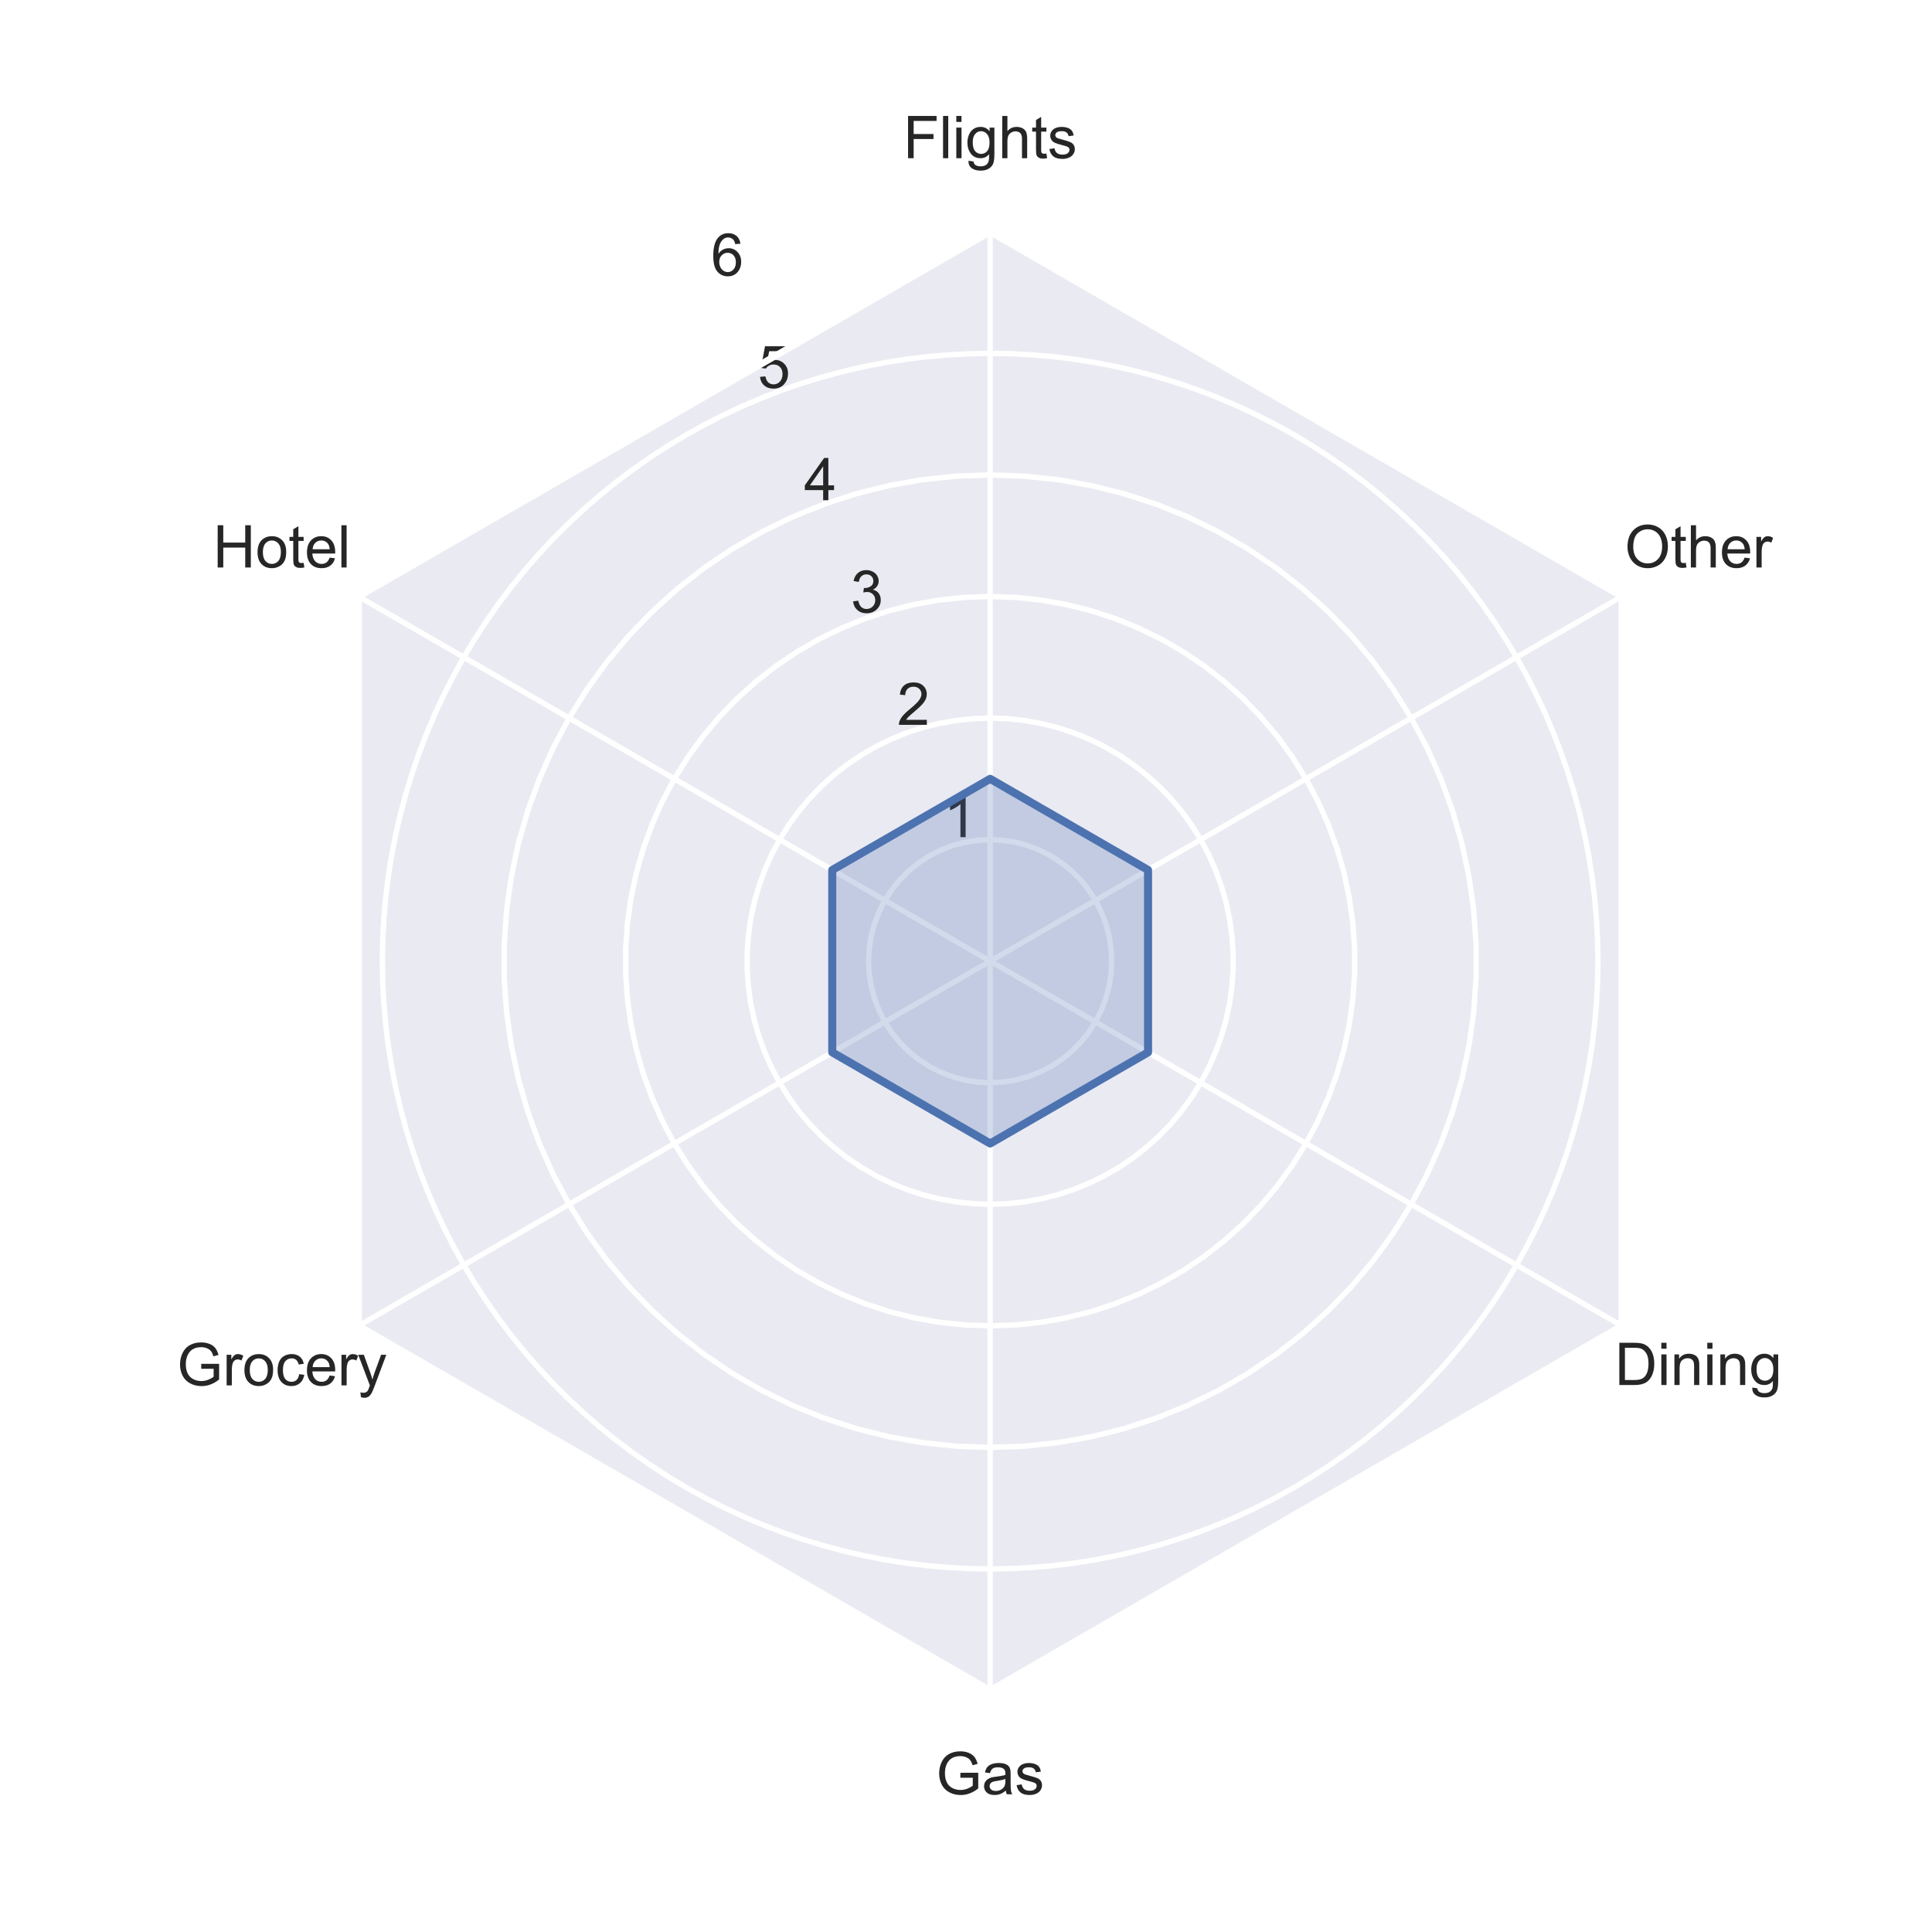 <?xml version="1.0" encoding="utf-8" standalone="no"?>
<!DOCTYPE svg PUBLIC "-//W3C//DTD SVG 1.1//EN"
  "http://www.w3.org/Graphics/SVG/1.1/DTD/svg11.dtd">
<!-- Created with matplotlib (https://matplotlib.org/) -->
<svg height="360pt" version="1.1" viewBox="0 0 360 360" width="360pt" xmlns="http://www.w3.org/2000/svg" xmlns:xlink="http://www.w3.org/1999/xlink">
 <defs>
  <style type="text/css">
*{stroke-linecap:butt;stroke-linejoin:round;}
  </style>
 </defs>
 <g id="figure_1">
  <g id="patch_1">
   <path d="M 0 360 
L 360 360 
L 360 0 
L 0 0 
z
" style="fill:#ffffff;"/>
  </g>
  <g id="axes_1">
   <g id="patch_2">
    <path d="M 184.5 43.2 
L 66.807 111.15 
L 66.807 247.05 
L 184.5 315 
L 302.193 247.05 
L 302.193 111.15 
z
" style="fill:#eaeaf2;"/>
   </g>
   <g id="matplotlib.axis_1">
    <g id="xtick_1">
     <g id="line2d_1">
      <path clip-path="url(#p9b304b54b8)" d="M 184.5 179.1 
L 184.5 43.2 
" style="fill:none;stroke:#ffffff;stroke-linecap:round;"/>
     </g>
     <g id="text_1">
      <!-- Flights -->
      <defs>
       <path d="M 8.203 0 
L 8.203 71.578 
L 56.5 71.578 
L 56.5 63.141 
L 17.672 63.141 
L 17.672 40.969 
L 51.266 40.969 
L 51.266 32.516 
L 17.672 32.516 
L 17.672 0 
z
" id="ArialMT-70"/>
       <path d="M 6.391 0 
L 6.391 71.578 
L 15.188 71.578 
L 15.188 0 
z
" id="ArialMT-108"/>
       <path d="M 6.641 61.469 
L 6.641 71.578 
L 15.438 71.578 
L 15.438 61.469 
z
M 6.641 0 
L 6.641 51.859 
L 15.438 51.859 
L 15.438 0 
z
" id="ArialMT-105"/>
       <path d="M 4.984 -4.297 
L 13.531 -5.562 
Q 14.062 -9.516 16.5 -11.328 
Q 19.781 -13.766 25.438 -13.766 
Q 31.547 -13.766 34.859 -11.328 
Q 38.188 -8.891 39.359 -4.5 
Q 40.047 -1.812 39.984 6.781 
Q 34.234 0 25.641 0 
Q 14.938 0 9.078 7.719 
Q 3.219 15.438 3.219 26.219 
Q 3.219 33.641 5.906 39.906 
Q 8.594 46.188 13.688 49.609 
Q 18.797 53.031 25.688 53.031 
Q 34.859 53.031 40.828 45.609 
L 40.828 51.859 
L 48.922 51.859 
L 48.922 7.031 
Q 48.922 -5.078 46.453 -10.125 
Q 44 -15.188 38.641 -18.109 
Q 33.297 -21.047 25.484 -21.047 
Q 16.219 -21.047 10.5 -16.875 
Q 4.781 -12.703 4.984 -4.297 
z
M 12.25 26.859 
Q 12.25 16.656 16.297 11.969 
Q 20.359 7.281 26.469 7.281 
Q 32.516 7.281 36.609 11.938 
Q 40.719 16.609 40.719 26.562 
Q 40.719 36.078 36.5 40.906 
Q 32.281 45.75 26.312 45.75 
Q 20.453 45.75 16.344 40.984 
Q 12.25 36.234 12.25 26.859 
z
" id="ArialMT-103"/>
       <path d="M 6.594 0 
L 6.594 71.578 
L 15.375 71.578 
L 15.375 45.906 
Q 21.531 53.031 30.906 53.031 
Q 36.672 53.031 40.922 50.75 
Q 45.172 48.484 47 44.484 
Q 48.828 40.484 48.828 32.859 
L 48.828 0 
L 40.047 0 
L 40.047 32.859 
Q 40.047 39.453 37.188 42.453 
Q 34.328 45.453 29.109 45.453 
Q 25.203 45.453 21.75 43.422 
Q 18.312 41.406 16.844 37.938 
Q 15.375 34.469 15.375 28.375 
L 15.375 0 
z
" id="ArialMT-104"/>
       <path d="M 25.781 7.859 
L 27.047 0.094 
Q 23.344 -0.688 20.406 -0.688 
Q 15.625 -0.688 12.984 0.828 
Q 10.359 2.344 9.281 4.812 
Q 8.203 7.281 8.203 15.188 
L 8.203 45.016 
L 1.766 45.016 
L 1.766 51.859 
L 8.203 51.859 
L 8.203 64.703 
L 16.938 69.969 
L 16.938 51.859 
L 25.781 51.859 
L 25.781 45.016 
L 16.938 45.016 
L 16.938 14.703 
Q 16.938 10.938 17.406 9.859 
Q 17.875 8.797 18.922 8.156 
Q 19.969 7.516 21.922 7.516 
Q 23.391 7.516 25.781 7.859 
z
" id="ArialMT-116"/>
       <path d="M 3.078 15.484 
L 11.766 16.844 
Q 12.5 11.625 15.844 8.844 
Q 19.188 6.062 25.203 6.062 
Q 31.25 6.062 34.172 8.516 
Q 37.109 10.984 37.109 14.312 
Q 37.109 17.281 34.516 19 
Q 32.719 20.172 25.531 21.969 
Q 15.875 24.422 12.141 26.203 
Q 8.406 27.984 6.469 31.125 
Q 4.547 34.281 4.547 38.094 
Q 4.547 41.547 6.125 44.5 
Q 7.719 47.469 10.453 49.422 
Q 12.5 50.922 16.031 51.969 
Q 19.578 53.031 23.641 53.031 
Q 29.734 53.031 34.344 51.266 
Q 38.969 49.516 41.156 46.5 
Q 43.359 43.5 44.188 38.484 
L 35.594 37.312 
Q 35.016 41.312 32.203 43.547 
Q 29.391 45.797 24.266 45.797 
Q 18.219 45.797 15.625 43.797 
Q 13.031 41.797 13.031 39.109 
Q 13.031 37.406 14.109 36.031 
Q 15.188 34.625 17.484 33.688 
Q 18.797 33.203 25.25 31.453 
Q 34.578 28.953 38.25 27.359 
Q 41.938 25.781 44.031 22.75 
Q 46.141 19.734 46.141 15.234 
Q 46.141 10.844 43.578 6.953 
Q 41.016 3.078 36.172 0.953 
Q 31.344 -1.172 25.25 -1.172 
Q 15.141 -1.172 9.844 3.031 
Q 4.547 7.234 3.078 15.484 
z
" id="ArialMT-115"/>
      </defs>
      <g style="fill:#262626;" transform="translate(168.302 29.479)scale(0.11 -0.11)">
       <use xlink:href="#ArialMT-70"/>
       <use x="61.084" xlink:href="#ArialMT-108"/>
       <use x="83.301" xlink:href="#ArialMT-105"/>
       <use x="105.518" xlink:href="#ArialMT-103"/>
       <use x="161.133" xlink:href="#ArialMT-104"/>
       <use x="216.748" xlink:href="#ArialMT-116"/>
       <use x="244.531" xlink:href="#ArialMT-115"/>
      </g>
     </g>
    </g>
    <g id="xtick_2">
     <g id="line2d_2">
      <path clip-path="url(#p9b304b54b8)" d="M 184.5 179.1 
L 66.807 111.15 
" style="fill:none;stroke:#ffffff;stroke-linecap:round;"/>
     </g>
     <g id="text_2">
      <!-- Hotel -->
      <defs>
       <path d="M 8.016 0 
L 8.016 71.578 
L 17.484 71.578 
L 17.484 42.188 
L 54.688 42.188 
L 54.688 71.578 
L 64.156 71.578 
L 64.156 0 
L 54.688 0 
L 54.688 33.734 
L 17.484 33.734 
L 17.484 0 
z
" id="ArialMT-72"/>
       <path d="M 3.328 25.922 
Q 3.328 40.328 11.328 47.266 
Q 18.016 53.031 27.641 53.031 
Q 38.328 53.031 45.109 46.016 
Q 51.906 39.016 51.906 26.656 
Q 51.906 16.656 48.906 10.906 
Q 45.906 5.172 40.156 2 
Q 34.422 -1.172 27.641 -1.172 
Q 16.75 -1.172 10.031 5.812 
Q 3.328 12.797 3.328 25.922 
z
M 12.359 25.922 
Q 12.359 15.969 16.703 11.016 
Q 21.047 6.062 27.641 6.062 
Q 34.188 6.062 38.531 11.031 
Q 42.875 16.016 42.875 26.219 
Q 42.875 35.844 38.5 40.797 
Q 34.125 45.75 27.641 45.75 
Q 21.047 45.75 16.703 40.812 
Q 12.359 35.891 12.359 25.922 
z
" id="ArialMT-111"/>
       <path d="M 42.094 16.703 
L 51.172 15.578 
Q 49.031 7.625 43.219 3.219 
Q 37.406 -1.172 28.375 -1.172 
Q 17 -1.172 10.328 5.828 
Q 3.656 12.844 3.656 25.484 
Q 3.656 38.578 10.391 45.797 
Q 17.141 53.031 27.875 53.031 
Q 38.281 53.031 44.875 45.953 
Q 51.469 38.875 51.469 26.031 
Q 51.469 25.25 51.422 23.688 
L 12.75 23.688 
Q 13.234 15.141 17.578 10.594 
Q 21.922 6.062 28.422 6.062 
Q 33.25 6.062 36.672 8.594 
Q 40.094 11.141 42.094 16.703 
z
M 13.234 30.906 
L 42.188 30.906 
Q 41.609 37.453 38.875 40.719 
Q 34.672 45.797 27.984 45.797 
Q 21.922 45.797 17.797 41.75 
Q 13.672 37.703 13.234 30.906 
z
" id="ArialMT-101"/>
      </defs>
      <g style="fill:#262626;" transform="translate(39.679 105.744)scale(0.11 -0.11)">
       <use xlink:href="#ArialMT-72"/>
       <use x="72.217" xlink:href="#ArialMT-111"/>
       <use x="127.832" xlink:href="#ArialMT-116"/>
       <use x="155.615" xlink:href="#ArialMT-101"/>
       <use x="211.23" xlink:href="#ArialMT-108"/>
      </g>
     </g>
    </g>
    <g id="xtick_3">
     <g id="line2d_3">
      <path clip-path="url(#p9b304b54b8)" d="M 184.5 179.1 
L 66.807 247.05 
" style="fill:none;stroke:#ffffff;stroke-linecap:round;"/>
     </g>
     <g id="text_3">
      <!-- Grocery -->
      <defs>
       <path d="M 41.219 28.078 
L 41.219 36.469 
L 71.531 36.531 
L 71.531 9.969 
Q 64.547 4.391 57.125 1.578 
Q 49.703 -1.219 41.891 -1.219 
Q 31.344 -1.219 22.719 3.297 
Q 14.109 7.812 9.719 16.359 
Q 5.328 24.906 5.328 35.453 
Q 5.328 45.906 9.688 54.953 
Q 14.062 64.016 22.266 68.406 
Q 30.469 72.797 41.156 72.797 
Q 48.922 72.797 55.188 70.281 
Q 61.469 67.781 65.031 63.281 
Q 68.609 58.797 70.453 51.562 
L 61.922 49.219 
Q 60.297 54.688 57.906 57.812 
Q 55.516 60.938 51.062 62.812 
Q 46.625 64.703 41.219 64.703 
Q 34.719 64.703 29.984 62.719 
Q 25.25 60.75 22.344 57.516 
Q 19.438 54.297 17.828 50.438 
Q 15.094 43.797 15.094 36.031 
Q 15.094 26.469 18.391 20.016 
Q 21.688 13.578 27.984 10.453 
Q 34.281 7.328 41.359 7.328 
Q 47.516 7.328 53.375 9.688 
Q 59.234 12.062 62.25 14.75 
L 62.25 28.078 
z
" id="ArialMT-71"/>
       <path d="M 6.5 0 
L 6.5 51.859 
L 14.406 51.859 
L 14.406 44 
Q 17.438 49.516 20 51.266 
Q 22.562 53.031 25.641 53.031 
Q 30.078 53.031 34.672 50.203 
L 31.641 42.047 
Q 28.422 43.953 25.203 43.953 
Q 22.312 43.953 20.016 42.219 
Q 17.719 40.484 16.75 37.406 
Q 15.281 32.719 15.281 27.156 
L 15.281 0 
z
" id="ArialMT-114"/>
       <path d="M 40.438 19 
L 49.078 17.875 
Q 47.656 8.938 41.812 3.875 
Q 35.984 -1.172 27.484 -1.172 
Q 16.844 -1.172 10.375 5.781 
Q 3.906 12.75 3.906 25.734 
Q 3.906 34.125 6.688 40.422 
Q 9.469 46.734 15.156 49.875 
Q 20.844 53.031 27.547 53.031 
Q 35.984 53.031 41.359 48.75 
Q 46.734 44.484 48.25 36.625 
L 39.703 35.297 
Q 38.484 40.531 35.375 43.156 
Q 32.281 45.797 27.875 45.797 
Q 21.234 45.797 17.078 41.031 
Q 12.938 36.281 12.938 25.984 
Q 12.938 15.531 16.938 10.797 
Q 20.953 6.062 27.391 6.062 
Q 32.562 6.062 36.031 9.234 
Q 39.5 12.406 40.438 19 
z
" id="ArialMT-99"/>
       <path d="M 6.203 -19.969 
L 5.219 -11.719 
Q 8.109 -12.5 10.25 -12.5 
Q 13.188 -12.5 14.938 -11.516 
Q 16.703 -10.547 17.828 -8.797 
Q 18.656 -7.469 20.516 -2.25 
Q 20.75 -1.516 21.297 -0.094 
L 1.609 51.859 
L 11.078 51.859 
L 21.875 21.828 
Q 23.969 16.109 25.641 9.812 
Q 27.156 15.875 29.25 21.625 
L 40.328 51.859 
L 49.125 51.859 
L 29.391 -0.875 
Q 26.219 -9.422 24.469 -12.641 
Q 22.125 -17 19.094 -19.016 
Q 16.062 -21.047 11.859 -21.047 
Q 9.328 -21.047 6.203 -19.969 
z
" id="ArialMT-121"/>
      </defs>
      <g style="fill:#262626;" transform="translate(32.96 258.146)scale(0.11 -0.11)">
       <use xlink:href="#ArialMT-71"/>
       <use x="77.783" xlink:href="#ArialMT-114"/>
       <use x="111.084" xlink:href="#ArialMT-111"/>
       <use x="166.699" xlink:href="#ArialMT-99"/>
       <use x="216.699" xlink:href="#ArialMT-101"/>
       <use x="272.314" xlink:href="#ArialMT-114"/>
       <use x="305.615" xlink:href="#ArialMT-121"/>
      </g>
     </g>
    </g>
    <g id="xtick_4">
     <g id="line2d_4">
      <path clip-path="url(#p9b304b54b8)" d="M 184.5 179.1 
L 184.5 315 
" style="fill:none;stroke:#ffffff;stroke-linecap:round;"/>
     </g>
     <g id="text_4">
      <!-- Gas -->
      <defs>
       <path d="M 40.438 6.391 
Q 35.547 2.25 31.031 0.531 
Q 26.516 -1.172 21.344 -1.172 
Q 12.797 -1.172 8.203 3 
Q 3.609 7.172 3.609 13.672 
Q 3.609 17.484 5.344 20.625 
Q 7.078 23.781 9.891 25.688 
Q 12.703 27.594 16.219 28.562 
Q 18.797 29.25 24.031 29.891 
Q 34.672 31.156 39.703 32.906 
Q 39.75 34.719 39.75 35.203 
Q 39.75 40.578 37.25 42.781 
Q 33.891 45.75 27.25 45.75 
Q 21.047 45.75 18.094 43.578 
Q 15.141 41.406 13.719 35.891 
L 5.125 37.062 
Q 6.297 42.578 8.984 45.969 
Q 11.672 49.359 16.75 51.188 
Q 21.828 53.031 28.516 53.031 
Q 35.156 53.031 39.297 51.469 
Q 43.453 49.906 45.406 47.531 
Q 47.359 45.172 48.141 41.547 
Q 48.578 39.312 48.578 33.453 
L 48.578 21.734 
Q 48.578 9.469 49.141 6.219 
Q 49.703 2.984 51.375 0 
L 42.188 0 
Q 40.828 2.734 40.438 6.391 
z
M 39.703 26.031 
Q 34.906 24.078 25.344 22.703 
Q 19.922 21.922 17.672 20.938 
Q 15.438 19.969 14.203 18.094 
Q 12.984 16.219 12.984 13.922 
Q 12.984 10.406 15.641 8.062 
Q 18.312 5.719 23.438 5.719 
Q 28.516 5.719 32.469 7.938 
Q 36.422 10.156 38.281 14.016 
Q 39.703 17 39.703 22.797 
z
" id="ArialMT-97"/>
      </defs>
      <g style="fill:#262626;" transform="translate(174.414 334.344)scale(0.11 -0.11)">
       <use xlink:href="#ArialMT-71"/>
       <use x="77.783" xlink:href="#ArialMT-97"/>
       <use x="133.398" xlink:href="#ArialMT-115"/>
      </g>
     </g>
    </g>
    <g id="xtick_5">
     <g id="line2d_5">
      <path clip-path="url(#p9b304b54b8)" d="M 184.5 179.1 
L 302.193 247.05 
" style="fill:none;stroke:#ffffff;stroke-linecap:round;"/>
     </g>
     <g id="text_5">
      <!-- Dining -->
      <defs>
       <path d="M 7.719 0 
L 7.719 71.578 
L 32.375 71.578 
Q 40.719 71.578 45.125 70.562 
Q 51.266 69.141 55.609 65.438 
Q 61.281 60.641 64.078 53.188 
Q 66.891 45.75 66.891 36.188 
Q 66.891 28.031 64.984 21.734 
Q 63.094 15.438 60.109 11.297 
Q 57.125 7.172 53.578 4.797 
Q 50.047 2.438 45.047 1.219 
Q 40.047 0 33.547 0 
z
M 17.188 8.453 
L 32.469 8.453 
Q 39.547 8.453 43.578 9.766 
Q 47.609 11.078 50 13.484 
Q 53.375 16.844 55.25 22.531 
Q 57.125 28.219 57.125 36.328 
Q 57.125 47.562 53.438 53.594 
Q 49.75 59.625 44.484 61.672 
Q 40.672 63.141 32.234 63.141 
L 17.188 63.141 
z
" id="ArialMT-68"/>
       <path d="M 6.594 0 
L 6.594 51.859 
L 14.5 51.859 
L 14.5 44.484 
Q 20.219 53.031 31 53.031 
Q 35.688 53.031 39.625 51.344 
Q 43.562 49.656 45.516 46.922 
Q 47.469 44.188 48.25 40.438 
Q 48.734 37.984 48.734 31.891 
L 48.734 0 
L 39.938 0 
L 39.938 31.547 
Q 39.938 36.922 38.906 39.578 
Q 37.891 42.234 35.281 43.812 
Q 32.672 45.406 29.156 45.406 
Q 23.531 45.406 19.453 41.844 
Q 15.375 38.281 15.375 28.328 
L 15.375 0 
z
" id="ArialMT-110"/>
      </defs>
      <g style="fill:#262626;" transform="translate(300.891 258.079)scale(0.11 -0.11)">
       <use xlink:href="#ArialMT-68"/>
       <use x="72.217" xlink:href="#ArialMT-105"/>
       <use x="94.434" xlink:href="#ArialMT-110"/>
       <use x="150.049" xlink:href="#ArialMT-105"/>
       <use x="172.266" xlink:href="#ArialMT-110"/>
       <use x="227.881" xlink:href="#ArialMT-103"/>
      </g>
     </g>
    </g>
    <g id="xtick_6">
     <g id="line2d_6">
      <path clip-path="url(#p9b304b54b8)" d="M 184.5 179.1 
L 302.193 111.15 
" style="fill:none;stroke:#ffffff;stroke-linecap:round;"/>
     </g>
     <g id="text_6">
      <!-- Other -->
      <defs>
       <path d="M 4.828 34.859 
Q 4.828 52.688 14.391 62.766 
Q 23.969 72.859 39.109 72.859 
Q 49.031 72.859 56.984 68.109 
Q 64.938 63.375 69.109 54.906 
Q 73.297 46.438 73.297 35.688 
Q 73.297 24.812 68.891 16.219 
Q 64.5 7.625 56.438 3.203 
Q 48.391 -1.219 39.062 -1.219 
Q 28.953 -1.219 20.984 3.656 
Q 13.031 8.547 8.922 16.984 
Q 4.828 25.438 4.828 34.859 
z
M 14.594 34.719 
Q 14.594 21.781 21.547 14.328 
Q 28.516 6.891 39.016 6.891 
Q 49.703 6.891 56.609 14.406 
Q 63.531 21.922 63.531 35.75 
Q 63.531 44.484 60.578 51 
Q 57.625 57.516 51.922 61.109 
Q 46.234 64.703 39.156 64.703 
Q 29.109 64.703 21.844 57.781 
Q 14.594 50.875 14.594 34.719 
z
" id="ArialMT-79"/>
      </defs>
      <g style="fill:#262626;" transform="translate(302.728 105.744)scale(0.11 -0.11)">
       <use xlink:href="#ArialMT-79"/>
       <use x="77.783" xlink:href="#ArialMT-116"/>
       <use x="105.566" xlink:href="#ArialMT-104"/>
       <use x="161.182" xlink:href="#ArialMT-101"/>
       <use x="216.797" xlink:href="#ArialMT-114"/>
      </g>
     </g>
    </g>
   </g>
   <g id="matplotlib.axis_2">
    <g id="ytick_1">
     <g id="line2d_7">
      <path clip-path="url(#p9b304b54b8)" d="M 184.5 156.45 
L 182.132 156.574 
L 179.791 156.945 
L 177.501 157.559 
L 175.287 158.408 
L 173.175 159.485 
L 171.187 160.776 
L 169.344 162.268 
L 167.668 163.944 
L 166.176 165.787 
L 164.885 167.775 
L 163.808 169.887 
L 162.959 172.101 
L 162.345 174.391 
L 161.974 176.732 
L 161.85 179.1 
L 161.974 181.468 
L 162.345 183.809 
L 162.959 186.099 
L 163.808 188.313 
L 164.885 190.425 
L 166.176 192.413 
L 167.668 194.256 
L 169.344 195.932 
L 171.187 197.424 
L 173.175 198.715 
L 175.287 199.792 
L 177.501 200.641 
L 179.791 201.255 
L 182.132 201.626 
L 184.5 201.75 
L 186.868 201.626 
L 189.209 201.255 
L 191.499 200.641 
L 193.713 199.792 
L 195.825 198.715 
L 197.813 197.424 
L 199.656 195.932 
L 201.332 194.256 
L 202.824 192.413 
L 204.115 190.425 
L 205.192 188.313 
L 206.041 186.099 
L 206.655 183.809 
L 207.026 181.468 
L 207.15 179.1 
L 207.026 176.732 
L 206.655 174.391 
L 206.041 172.101 
L 205.192 169.887 
L 204.115 167.775 
L 202.824 165.787 
L 201.332 163.944 
L 199.656 162.268 
L 197.813 160.776 
L 195.825 159.485 
L 193.713 158.408 
L 191.499 157.559 
L 189.209 156.945 
L 186.868 156.574 
L 184.5 156.45 
L 184.5 156.45 
" style="fill:none;stroke:#ffffff;stroke-linecap:round;"/>
     </g>
     <g id="text_7">
      <!-- 1 -->
      <defs>
       <path d="M 37.25 0 
L 28.469 0 
L 28.469 56 
Q 25.297 52.984 20.141 49.953 
Q 14.984 46.922 10.891 45.406 
L 10.891 53.906 
Q 18.266 57.375 23.781 62.297 
Q 29.297 67.234 31.594 71.875 
L 37.25 71.875 
z
" id="ArialMT-49"/>
      </defs>
      <g style="fill:#262626;" transform="translate(175.832 155.988)scale(0.11 -0.11)">
       <use xlink:href="#ArialMT-49"/>
      </g>
     </g>
    </g>
    <g id="ytick_2">
     <g id="line2d_8">
      <path clip-path="url(#p9b304b54b8)" d="M 184.5 133.8 
L 181.34 133.91 
L 178.195 134.241 
L 175.082 134.79 
L 172.014 135.555 
L 169.006 136.532 
L 166.075 137.716 
L 163.233 139.102 
L 160.495 140.683 
L 157.873 142.452 
L 155.382 144.398 
L 153.032 146.514 
L 150.836 148.788 
L 148.803 151.211 
L 146.945 153.769 
L 145.269 156.45 
L 143.785 159.242 
L 142.499 162.13 
L 141.417 165.102 
L 140.546 168.141 
L 139.888 171.234 
L 139.448 174.365 
L 139.228 177.519 
L 139.228 180.681 
L 139.448 183.835 
L 139.888 186.966 
L 140.546 190.059 
L 141.417 193.098 
L 142.499 196.07 
L 143.785 198.958 
L 145.269 201.75 
L 146.945 204.431 
L 148.803 206.989 
L 150.836 209.412 
L 153.032 211.686 
L 155.382 213.802 
L 157.873 215.748 
L 160.495 217.517 
L 163.233 219.098 
L 166.075 220.484 
L 169.006 221.668 
L 172.014 222.645 
L 175.082 223.41 
L 178.195 223.959 
L 181.34 224.29 
L 184.5 224.4 
L 187.66 224.29 
L 190.805 223.959 
L 193.918 223.41 
L 196.986 222.645 
L 199.994 221.668 
L 202.925 220.484 
L 205.767 219.098 
L 208.505 217.517 
L 211.127 215.748 
L 213.618 213.802 
L 215.968 211.686 
L 218.164 209.412 
L 220.197 206.989 
L 222.055 204.431 
L 223.731 201.75 
L 225.215 198.958 
L 226.501 196.07 
L 227.583 193.098 
L 228.454 190.059 
L 229.112 186.966 
L 229.552 183.835 
L 229.772 180.681 
L 229.772 177.519 
L 229.552 174.365 
L 229.112 171.234 
L 228.454 168.141 
L 227.583 165.102 
L 226.501 162.13 
L 225.215 159.242 
L 223.731 156.45 
L 222.055 153.769 
L 220.197 151.211 
L 218.164 148.788 
L 215.968 146.514 
L 213.618 144.398 
L 211.127 142.452 
L 208.505 140.683 
L 205.767 139.102 
L 202.925 137.716 
L 199.994 136.532 
L 196.986 135.555 
L 193.918 134.79 
L 190.805 134.241 
L 187.66 133.91 
L 184.5 133.8 
L 184.5 133.8 
" style="fill:none;stroke:#ffffff;stroke-linecap:round;"/>
     </g>
     <g id="text_8">
      <!-- 2 -->
      <defs>
       <path d="M 50.344 8.453 
L 50.344 0 
L 3.031 0 
Q 2.938 3.172 4.047 6.109 
Q 5.859 10.938 9.828 15.625 
Q 13.812 20.312 21.344 26.469 
Q 33.016 36.031 37.109 41.625 
Q 41.219 47.219 41.219 52.203 
Q 41.219 57.422 37.469 61 
Q 33.734 64.594 27.734 64.594 
Q 21.391 64.594 17.578 60.781 
Q 13.766 56.984 13.719 50.25 
L 4.688 51.172 
Q 5.609 61.281 11.656 66.578 
Q 17.719 71.875 27.938 71.875 
Q 38.234 71.875 44.234 66.156 
Q 50.25 60.453 50.25 52 
Q 50.25 47.703 48.484 43.547 
Q 46.734 39.406 42.656 34.812 
Q 38.578 30.219 29.109 22.219 
Q 21.188 15.578 18.938 13.203 
Q 16.703 10.844 15.234 8.453 
z
" id="ArialMT-50"/>
      </defs>
      <g style="fill:#262626;" transform="translate(167.164 135.062)scale(0.11 -0.11)">
       <use xlink:href="#ArialMT-50"/>
      </g>
     </g>
    </g>
    <g id="ytick_3">
     <g id="line2d_9">
      <path clip-path="url(#p9b304b54b8)" d="M 184.5 111.15 
L 179.76 111.316 
L 175.043 111.811 
L 170.372 112.635 
L 165.77 113.782 
L 161.26 115.248 
L 156.862 117.025 
L 152.599 119.104 
L 148.492 121.475 
L 144.56 124.127 
L 140.823 127.047 
L 137.298 130.221 
L 134.003 133.633 
L 130.955 137.266 
L 128.167 141.103 
L 125.654 145.125 
L 123.427 149.313 
L 121.498 153.645 
L 119.876 158.102 
L 118.568 162.661 
L 117.582 167.301 
L 116.922 171.997 
L 116.591 176.729 
L 116.591 181.471 
L 116.922 186.203 
L 117.582 190.899 
L 118.568 195.539 
L 119.876 200.098 
L 121.498 204.555 
L 123.427 208.887 
L 125.654 213.075 
L 128.167 217.097 
L 130.955 220.934 
L 134.003 224.567 
L 137.298 227.979 
L 140.823 231.153 
L 144.56 234.073 
L 148.492 236.725 
L 152.599 239.096 
L 156.862 241.175 
L 161.26 242.952 
L 165.77 244.418 
L 170.372 245.565 
L 175.043 246.389 
L 179.76 246.884 
L 184.5 247.05 
L 189.24 246.884 
L 193.957 246.389 
L 198.628 245.565 
L 203.23 244.418 
L 207.74 242.952 
L 212.138 241.175 
L 216.401 239.096 
L 220.508 236.725 
L 224.44 234.073 
L 228.177 231.153 
L 231.702 227.979 
L 234.997 224.567 
L 238.045 220.934 
L 240.833 217.097 
L 243.346 213.075 
L 245.573 208.887 
L 247.502 204.555 
L 249.124 200.098 
L 250.432 195.539 
L 251.418 190.899 
L 252.078 186.203 
L 252.409 181.471 
L 252.409 176.729 
L 252.078 171.997 
L 251.418 167.301 
L 250.432 162.661 
L 249.124 158.102 
L 247.502 153.645 
L 245.573 149.313 
L 243.346 145.125 
L 240.833 141.103 
L 238.045 137.266 
L 234.997 133.633 
L 231.702 130.221 
L 228.177 127.047 
L 224.44 124.127 
L 220.508 121.475 
L 216.401 119.104 
L 212.138 117.025 
L 207.74 115.248 
L 203.23 113.782 
L 198.628 112.635 
L 193.957 111.811 
L 189.24 111.316 
L 184.5 111.15 
L 184.5 111.15 
" style="fill:none;stroke:#ffffff;stroke-linecap:round;"/>
     </g>
     <g id="text_9">
      <!-- 3 -->
      <defs>
       <path d="M 4.203 18.891 
L 12.984 20.062 
Q 14.5 12.594 18.141 9.297 
Q 21.781 6 27 6 
Q 33.203 6 37.469 10.297 
Q 41.75 14.594 41.75 20.953 
Q 41.75 27 37.797 30.922 
Q 33.844 34.859 27.734 34.859 
Q 25.25 34.859 21.531 33.891 
L 22.516 41.609 
Q 23.391 41.5 23.922 41.5 
Q 29.547 41.5 34.031 44.422 
Q 38.531 47.359 38.531 53.469 
Q 38.531 58.297 35.25 61.469 
Q 31.984 64.656 26.812 64.656 
Q 21.688 64.656 18.266 61.422 
Q 14.844 58.203 13.875 51.766 
L 5.078 53.328 
Q 6.688 62.156 12.391 67.016 
Q 18.109 71.875 26.609 71.875 
Q 32.469 71.875 37.391 69.359 
Q 42.328 66.844 44.938 62.5 
Q 47.562 58.156 47.562 53.266 
Q 47.562 48.641 45.062 44.828 
Q 42.578 41.016 37.703 38.766 
Q 44.047 37.312 47.562 32.688 
Q 51.078 28.078 51.078 21.141 
Q 51.078 11.766 44.234 5.25 
Q 37.406 -1.266 26.953 -1.266 
Q 17.531 -1.266 11.297 4.344 
Q 5.078 9.969 4.203 18.891 
z
" id="ArialMT-51"/>
      </defs>
      <g style="fill:#262626;" transform="translate(158.497 114.136)scale(0.11 -0.11)">
       <use xlink:href="#ArialMT-51"/>
      </g>
     </g>
    </g>
    <g id="ytick_4">
     <g id="line2d_10">
      <path clip-path="url(#p9b304b54b8)" d="M 184.5 88.5 
L 178.18 88.721 
L 171.891 89.382 
L 165.663 90.48 
L 159.527 92.01 
L 153.513 93.964 
L 147.65 96.333 
L 141.966 99.105 
L 136.489 102.267 
L 131.247 105.803 
L 126.263 109.696 
L 121.564 113.928 
L 117.171 118.477 
L 113.106 123.321 
L 109.389 128.437 
L 106.038 133.8 
L 103.069 139.384 
L 100.497 145.161 
L 98.334 151.103 
L 96.591 157.182 
L 95.276 163.367 
L 94.396 169.63 
L 93.955 175.938 
L 93.955 182.262 
L 94.396 188.57 
L 95.276 194.833 
L 96.591 201.018 
L 98.334 207.097 
L 100.497 213.039 
L 103.069 218.816 
L 106.038 224.4 
L 109.389 229.763 
L 113.106 234.879 
L 117.171 239.723 
L 121.564 244.272 
L 126.263 248.504 
L 131.247 252.397 
L 136.489 255.933 
L 141.966 259.095 
L 147.65 261.867 
L 153.513 264.236 
L 159.527 266.19 
L 165.663 267.72 
L 171.891 268.818 
L 178.18 269.479 
L 184.5 269.7 
L 190.82 269.479 
L 197.109 268.818 
L 203.337 267.72 
L 209.473 266.19 
L 215.487 264.236 
L 221.35 261.867 
L 227.034 259.095 
L 232.511 255.933 
L 237.753 252.397 
L 242.737 248.504 
L 247.436 244.272 
L 251.829 239.723 
L 255.894 234.879 
L 259.611 229.763 
L 262.962 224.4 
L 265.931 218.816 
L 268.503 213.039 
L 270.666 207.097 
L 272.409 201.018 
L 273.724 194.833 
L 274.604 188.57 
L 275.045 182.262 
L 275.045 175.938 
L 274.604 169.63 
L 273.724 163.367 
L 272.409 157.182 
L 270.666 151.103 
L 268.503 145.161 
L 265.931 139.384 
L 262.962 133.8 
L 259.611 128.437 
L 255.894 123.321 
L 251.829 118.477 
L 247.436 113.928 
L 242.737 109.696 
L 237.753 105.803 
L 232.511 102.267 
L 227.034 99.105 
L 221.35 96.333 
L 215.487 93.964 
L 209.473 92.01 
L 203.337 90.48 
L 197.109 89.382 
L 190.82 88.721 
L 184.5 88.5 
L 184.5 88.5 
" style="fill:none;stroke:#ffffff;stroke-linecap:round;"/>
     </g>
     <g id="text_10">
      <!-- 4 -->
      <defs>
       <path d="M 32.328 0 
L 32.328 17.141 
L 1.266 17.141 
L 1.266 25.203 
L 33.938 71.578 
L 41.109 71.578 
L 41.109 25.203 
L 50.781 25.203 
L 50.781 17.141 
L 41.109 17.141 
L 41.109 0 
z
M 32.328 25.203 
L 32.328 57.469 
L 9.906 25.203 
z
" id="ArialMT-52"/>
      </defs>
      <g style="fill:#262626;" transform="translate(149.829 93.21)scale(0.11 -0.11)">
       <use xlink:href="#ArialMT-52"/>
      </g>
     </g>
    </g>
    <g id="ytick_5">
     <g id="line2d_11">
      <path clip-path="url(#p9b304b54b8)" d="M 184.5 65.85 
L 180.548 65.919 
L 176.6 66.126 
L 172.662 66.47 
L 168.739 66.952 
L 164.834 67.571 
L 160.954 68.325 
L 157.102 69.214 
L 153.284 70.237 
L 149.504 71.393 
L 145.766 72.68 
L 142.076 74.096 
L 138.437 75.641 
L 134.854 77.312 
L 131.332 79.106 
L 127.875 81.023 
L 124.487 83.059 
L 121.171 85.211 
L 117.933 87.479 
L 114.776 89.858 
L 111.704 92.345 
L 108.721 94.939 
L 105.83 97.635 
L 103.035 100.43 
L 100.339 103.321 
L 97.745 106.304 
L 95.258 109.376 
L 92.879 112.533 
L 90.611 115.771 
L 88.459 119.087 
L 86.423 122.475 
L 84.506 125.932 
L 82.712 129.454 
L 81.041 133.037 
L 79.496 136.676 
L 78.08 140.366 
L 76.793 144.104 
L 75.637 147.884 
L 74.614 151.702 
L 73.725 155.554 
L 72.971 159.434 
L 72.352 163.339 
L 71.87 167.262 
L 71.526 171.2 
L 71.319 175.148 
L 71.25 179.1 
L 71.319 183.052 
L 71.526 187 
L 71.87 190.938 
L 72.352 194.861 
L 72.971 198.766 
L 73.725 202.646 
L 74.614 206.498 
L 75.637 210.316 
L 76.793 214.096 
L 78.08 217.834 
L 79.496 221.524 
L 81.041 225.163 
L 82.712 228.746 
L 84.506 232.268 
L 86.423 235.725 
L 88.459 239.113 
L 90.611 242.429 
L 92.879 245.667 
L 95.258 248.824 
L 97.745 251.896 
L 100.339 254.879 
L 103.035 257.77 
L 105.83 260.565 
L 108.721 263.261 
L 111.704 265.855 
L 114.776 268.342 
L 117.933 270.721 
L 121.171 272.989 
L 124.487 275.141 
L 127.875 277.177 
L 131.332 279.094 
L 134.854 280.888 
L 138.437 282.559 
L 142.076 284.104 
L 145.766 285.52 
L 149.504 286.807 
L 153.284 287.963 
L 157.102 288.986 
L 160.954 289.875 
L 164.834 290.629 
L 168.739 291.248 
L 172.662 291.73 
L 176.6 292.074 
L 180.548 292.281 
L 184.5 292.35 
L 188.452 292.281 
L 192.4 292.074 
L 196.338 291.73 
L 200.261 291.248 
L 204.166 290.629 
L 208.046 289.875 
L 211.898 288.986 
L 215.716 287.963 
L 219.496 286.807 
L 223.234 285.52 
L 226.924 284.104 
L 230.563 282.559 
L 234.146 280.888 
L 237.668 279.094 
L 241.125 277.177 
L 244.513 275.141 
L 247.829 272.989 
L 251.067 270.721 
L 254.224 268.342 
L 257.296 265.855 
L 260.279 263.261 
L 263.17 260.565 
L 265.965 257.77 
L 268.661 254.879 
L 271.255 251.896 
L 273.742 248.824 
L 276.121 245.667 
L 278.389 242.429 
L 280.541 239.113 
L 282.577 235.725 
L 284.494 232.268 
L 286.288 228.746 
L 287.959 225.163 
L 289.504 221.524 
L 290.92 217.834 
L 292.207 214.096 
L 293.363 210.316 
L 294.386 206.498 
L 295.275 202.646 
L 296.029 198.766 
L 296.648 194.861 
L 297.13 190.938 
L 297.474 187 
L 297.681 183.052 
L 297.75 179.1 
L 297.681 175.148 
L 297.474 171.2 
L 297.13 167.262 
L 296.648 163.339 
L 296.029 159.434 
L 295.275 155.554 
L 294.386 151.702 
L 293.363 147.884 
L 292.207 144.104 
L 290.92 140.366 
L 289.504 136.676 
L 287.959 133.037 
L 286.288 129.454 
L 284.494 125.932 
L 282.577 122.475 
L 280.541 119.087 
L 278.389 115.771 
L 276.121 112.533 
L 273.742 109.376 
L 271.255 106.304 
L 268.661 103.321 
L 265.965 100.43 
L 263.17 97.635 
L 260.279 94.939 
L 257.296 92.345 
L 254.224 89.858 
L 251.067 87.479 
L 247.829 85.211 
L 244.513 83.059 
L 241.125 81.023 
L 237.668 79.106 
L 234.146 77.312 
L 230.563 75.641 
L 226.924 74.096 
L 223.234 72.68 
L 219.496 71.393 
L 215.716 70.237 
L 211.898 69.214 
L 208.046 68.325 
L 204.166 67.571 
L 200.261 66.952 
L 196.338 66.47 
L 192.4 66.126 
L 188.452 65.919 
L 184.5 65.85 
L 184.5 65.85 
" style="fill:none;stroke:#ffffff;stroke-linecap:round;"/>
     </g>
     <g id="text_11">
      <!-- 5 -->
      <defs>
       <path d="M 4.156 18.75 
L 13.375 19.531 
Q 14.406 12.797 18.141 9.391 
Q 21.875 6 27.156 6 
Q 33.5 6 37.891 10.781 
Q 42.281 15.578 42.281 23.484 
Q 42.281 31 38.062 35.344 
Q 33.844 39.703 27 39.703 
Q 22.75 39.703 19.328 37.766 
Q 15.922 35.844 13.969 32.766 
L 5.719 33.844 
L 12.641 70.609 
L 48.25 70.609 
L 48.25 62.203 
L 19.672 62.203 
L 15.828 42.969 
Q 22.266 47.469 29.344 47.469 
Q 38.719 47.469 45.156 40.969 
Q 51.609 34.469 51.609 24.266 
Q 51.609 14.547 45.953 7.469 
Q 39.062 -1.219 27.156 -1.219 
Q 17.391 -1.219 11.203 4.25 
Q 5.031 9.719 4.156 18.75 
z
" id="ArialMT-53"/>
      </defs>
      <g style="fill:#262626;" transform="translate(141.161 72.284)scale(0.11 -0.11)">
       <use xlink:href="#ArialMT-53"/>
      </g>
     </g>
    </g>
    <g id="ytick_6">
     <g id="line2d_12">
      <path clip-path="url(#p9b304b54b8)" d="M 184.5 43.2 
L 179.757 43.283 
L 175.02 43.531 
L 170.295 43.944 
L 165.586 44.523 
L 160.901 45.265 
L 156.245 46.17 
L 151.623 47.237 
L 147.041 48.465 
L 142.505 49.851 
L 138.019 51.396 
L 133.591 53.096 
L 129.224 54.949 
L 124.925 56.954 
L 120.699 59.107 
L 116.55 61.407 
L 112.484 63.85 
L 108.506 66.434 
L 104.62 69.155 
L 100.832 72.009 
L 97.145 74.995 
L 93.565 78.107 
L 90.096 81.342 
L 86.742 84.696 
L 83.507 88.165 
L 80.395 91.745 
L 77.409 95.432 
L 74.555 99.22 
L 71.834 103.106 
L 69.25 107.084 
L 66.807 111.15 
L 64.507 115.299 
L 62.354 119.525 
L 60.349 123.824 
L 58.496 128.191 
L 56.796 132.619 
L 55.251 137.105 
L 53.865 141.641 
L 52.637 146.223 
L 51.57 150.845 
L 50.665 155.501 
L 49.923 160.186 
L 49.344 164.895 
L 48.931 169.62 
L 48.683 174.357 
L 48.6 179.1 
L 48.683 183.843 
L 48.931 188.58 
L 49.344 193.305 
L 49.923 198.014 
L 50.665 202.699 
L 51.57 207.355 
L 52.637 211.977 
L 53.865 216.559 
L 55.251 221.095 
L 56.796 225.581 
L 58.496 230.009 
L 60.349 234.376 
L 62.354 238.675 
L 64.507 242.901 
L 66.807 247.05 
L 69.25 251.116 
L 71.834 255.094 
L 74.555 258.98 
L 77.409 262.768 
L 80.395 266.455 
L 83.507 270.035 
L 86.742 273.504 
L 90.096 276.858 
L 93.565 280.093 
L 97.145 283.205 
L 100.832 286.191 
L 104.62 289.045 
L 108.506 291.766 
L 112.484 294.35 
L 116.55 296.793 
L 120.699 299.093 
L 124.925 301.246 
L 129.224 303.251 
L 133.591 305.104 
L 138.019 306.804 
L 142.505 308.349 
L 147.041 309.735 
L 151.623 310.963 
L 156.245 312.03 
L 160.901 312.935 
L 165.586 313.677 
L 170.295 314.256 
L 175.02 314.669 
L 179.757 314.917 
L 184.5 315 
L 189.243 314.917 
L 193.98 314.669 
L 198.705 314.256 
L 203.414 313.677 
L 208.099 312.935 
L 212.755 312.03 
L 217.377 310.963 
L 221.959 309.735 
L 226.495 308.349 
L 230.981 306.804 
L 235.409 305.104 
L 239.776 303.251 
L 244.075 301.246 
L 248.301 299.093 
L 252.45 296.793 
L 256.516 294.35 
L 260.494 291.766 
L 264.38 289.045 
L 268.168 286.191 
L 271.855 283.205 
L 275.435 280.093 
L 278.904 276.858 
L 282.258 273.504 
L 285.493 270.035 
L 288.605 266.455 
L 291.591 262.768 
L 294.445 258.98 
L 297.166 255.094 
L 299.75 251.116 
L 302.193 247.05 
L 304.493 242.901 
L 306.646 238.675 
L 308.651 234.376 
L 310.504 230.009 
L 312.204 225.581 
L 313.749 221.095 
L 315.135 216.559 
L 316.363 211.977 
L 317.43 207.355 
L 318.335 202.699 
L 319.077 198.014 
L 319.656 193.305 
L 320.069 188.58 
L 320.317 183.843 
L 320.4 179.1 
L 320.317 174.357 
L 320.069 169.62 
L 319.656 164.895 
L 319.077 160.186 
L 318.335 155.501 
L 317.43 150.845 
L 316.363 146.223 
L 315.135 141.641 
L 313.749 137.105 
L 312.204 132.619 
L 310.504 128.191 
L 308.651 123.824 
L 306.646 119.525 
L 304.493 115.299 
L 302.193 111.15 
L 299.75 107.084 
L 297.166 103.106 
L 294.445 99.22 
L 291.591 95.432 
L 288.605 91.745 
L 285.493 88.165 
L 282.258 84.696 
L 278.904 81.342 
L 275.435 78.107 
L 271.855 74.995 
L 268.168 72.009 
L 264.38 69.155 
L 260.494 66.434 
L 256.516 63.85 
L 252.45 61.407 
L 248.301 59.107 
L 244.075 56.954 
L 239.776 54.949 
L 235.409 53.096 
L 230.981 51.396 
L 226.495 49.851 
L 221.959 48.465 
L 217.377 47.237 
L 212.755 46.17 
L 208.099 45.265 
L 203.414 44.523 
L 198.705 43.944 
L 193.98 43.531 
L 189.243 43.283 
L 184.5 43.2 
L 184.5 43.2 
" style="fill:none;stroke:#ffffff;stroke-linecap:round;"/>
     </g>
     <g id="text_12">
      <!-- 6 -->
      <defs>
       <path d="M 49.75 54.047 
L 41.016 53.375 
Q 39.844 58.547 37.703 60.891 
Q 34.125 64.656 28.906 64.656 
Q 24.703 64.656 21.531 62.312 
Q 17.391 59.281 14.984 53.469 
Q 12.594 47.656 12.5 36.922 
Q 15.672 41.75 20.266 44.094 
Q 24.859 46.438 29.891 46.438 
Q 38.672 46.438 44.844 39.969 
Q 51.031 33.5 51.031 23.25 
Q 51.031 16.5 48.125 10.719 
Q 45.219 4.938 40.141 1.859 
Q 35.062 -1.219 28.609 -1.219 
Q 17.625 -1.219 10.688 6.859 
Q 3.766 14.938 3.766 33.5 
Q 3.766 54.25 11.422 63.672 
Q 18.109 71.875 29.438 71.875 
Q 37.891 71.875 43.281 67.141 
Q 48.688 62.406 49.75 54.047 
z
M 13.875 23.188 
Q 13.875 18.656 15.797 14.5 
Q 17.719 10.359 21.188 8.172 
Q 24.656 6 28.469 6 
Q 34.031 6 38.031 10.484 
Q 42.047 14.984 42.047 22.703 
Q 42.047 30.125 38.078 34.391 
Q 34.125 38.672 28.125 38.672 
Q 22.172 38.672 18.016 34.391 
Q 13.875 30.125 13.875 23.188 
z
" id="ArialMT-54"/>
      </defs>
      <g style="fill:#262626;" transform="translate(132.493 51.359)scale(0.11 -0.11)">
       <use xlink:href="#ArialMT-54"/>
      </g>
     </g>
    </g>
   </g>
   <g id="patch_3">
    <path clip-path="url(#p9b304b54b8)" d="M 184.5 145.125 
L 155.077 162.113 
L 155.077 196.088 
L 184.5 213.075 
L 213.923 196.088 
L 213.923 162.113 
z
" style="fill:#4c72b0;opacity:0.25;stroke:#ffffff;stroke-linejoin:miter;"/>
   </g>
   <g id="line2d_13">
    <path clip-path="url(#p9b304b54b8)" d="M 184.5 145.125 
L 155.077 162.113 
L 155.077 196.088 
L 184.5 213.075 
L 213.923 196.088 
L 213.923 162.113 
L 184.5 145.125 
" style="fill:none;stroke:#4c72b0;stroke-linecap:round;stroke-width:1.5;"/>
   </g>
   <g id="patch_4">
    <path d="M 184.5 43.2 
L 66.807 111.15 
L 66.807 247.05 
L 184.5 315 
L 302.193 247.05 
L 302.193 111.15 
z
" style="fill:none;stroke:#ffffff;stroke-linecap:square;stroke-linejoin:miter;stroke-width:1.25;"/>
   </g>
  </g>
 </g>
 <defs>
  <clipPath id="p9b304b54b8">
   <path d="M 184.5 43.2 
L 66.807 111.15 
L 66.807 247.05 
L 184.5 315 
L 302.193 247.05 
L 302.193 111.15 
z
"/>
  </clipPath>
 </defs>
</svg>
